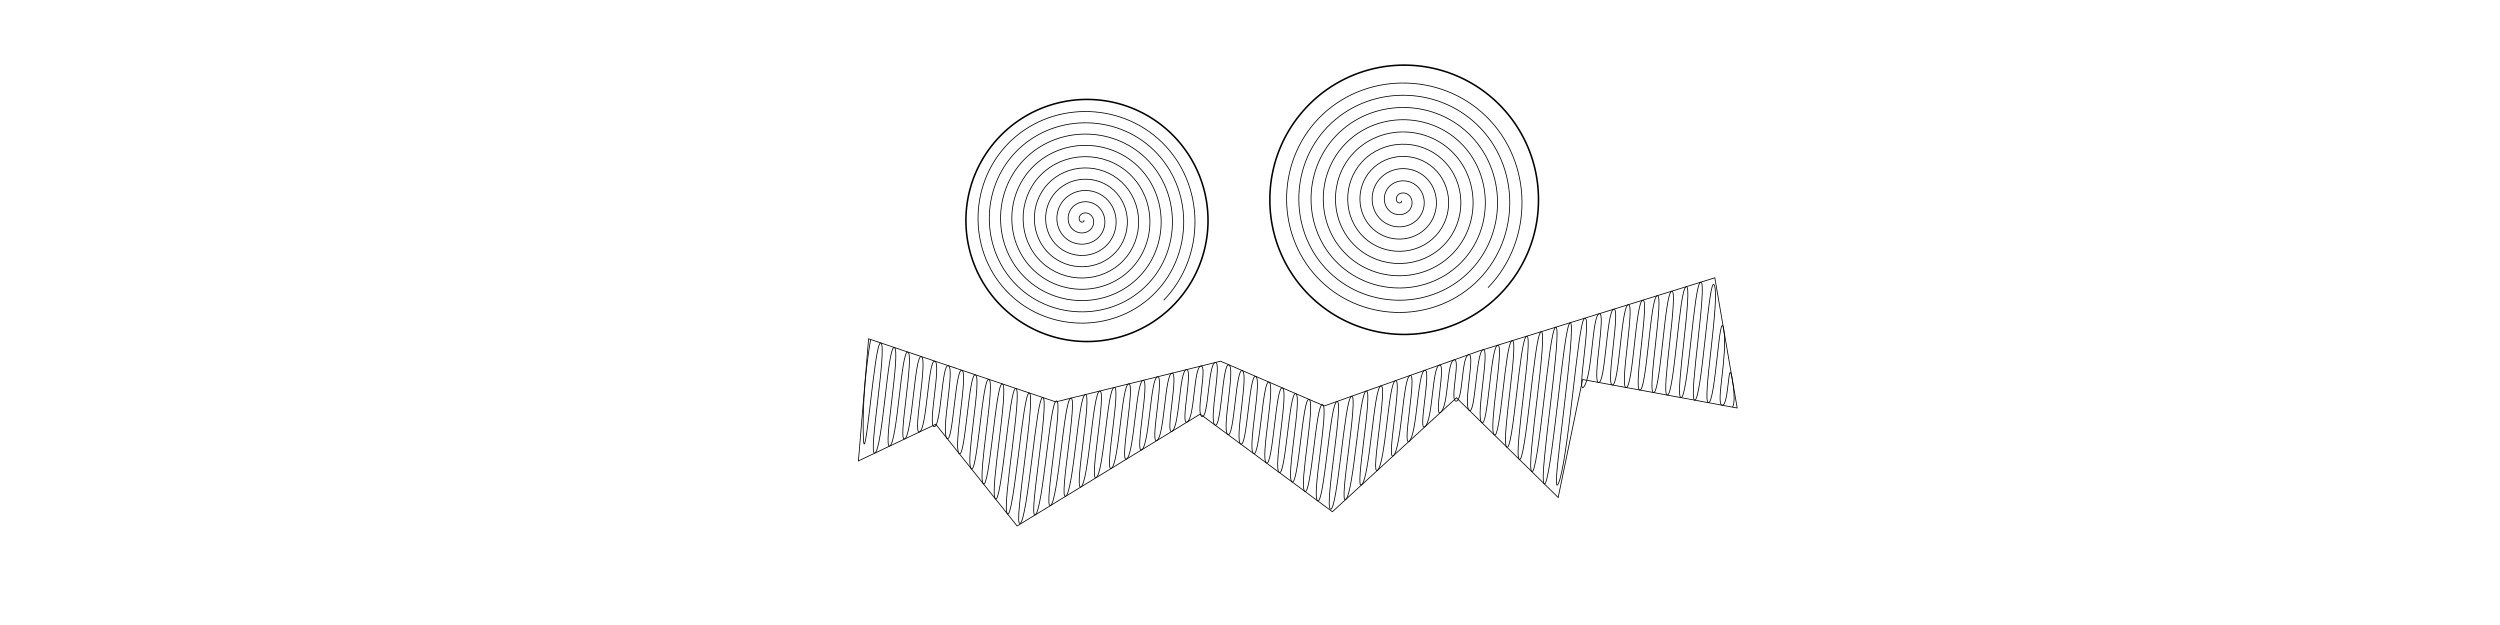 <?xml version="1.0" encoding="UTF-8" standalone="no"?>
<!-- Created with Inkscape (http://www.inkscape.org/) -->

<svg
   xmlns:dc="http://purl.org/dc/elements/1.1/"
   xmlns:cc="http://creativecommons.org/ns#"
   xmlns:rdf="http://www.w3.org/1999/02/22-rdf-syntax-ns#"
   xmlns:svg="http://www.w3.org/2000/svg"
   xmlns="http://www.w3.org/2000/svg"
   xmlns:sodipodi="http://sodipodi.sourceforge.net/DTD/sodipodi-0.dtd"
   xmlns:inkscape="http://www.inkscape.org/namespaces/inkscape"
   sodipodi:docname="pumpkin_mini3B.svg"
   inkscape:version="0.48.5 r10040"
   version="1.1"
   id="svg27345"
   height="800"
   width="3200">
  <sodipodi:namedview
     id="base"
     pagecolor="#ffffff"
     bordercolor="#666666"
     borderopacity="1.0"
     inkscape:pageopacity="0.0"
     inkscape:pageshadow="2"
     inkscape:zoom="0.3428125"
     inkscape:cx="1600"
     inkscape:cy="400"
     inkscape:document-units="px"
     inkscape:current-layer="layer1"
     showgrid="false"
     inkscape:window-width="1436"
     inkscape:window-height="855"
     inkscape:window-x="0"
     inkscape:window-y="0"
     inkscape:window-maximized="1" />
  <defs
     id="defs27347">
    <inkscape:path-effect
       effect="rough_hatches"
       id="path-effect29641"
       is_visible="true"
       direction="1661.188,761.78 , 44.264,5.207"
       dist_rdm="0;1"
       growth="0"
       do_bend="true"
       bender="1661.188,766.78 , 5,0"
       bottom_edge_variation="0;1"
       top_edge_variation="0;1"
       bottom_tgt_variation="0;1"
       top_tgt_variation="0;1"
       scale_bf="2"
       scale_bb="2"
       scale_tf="2"
       scale_tb="2"
       top_smth_variation="0;1"
       bottom_smth_variation="0;1"
       fat_output="false"
       stroke_width_top="1"
       stroke_width_bottom="1"
       front_thickness="1"
       back_thickness="0.25" />
    <inkscape:path-effect
       back_thickness="0.25"
       front_thickness="1"
       stroke_width_bottom="1"
       stroke_width_top="1"
       fat_output="false"
       bottom_smth_variation="0;1"
       top_smth_variation="0;1"
       scale_tb="2"
       scale_tf="2"
       scale_bb="2"
       scale_bf="2"
       top_tgt_variation="0;1"
       bottom_tgt_variation="0;1"
       top_edge_variation="0;1"
       bottom_edge_variation="0;1"
       bender="1497.375,690.519 , 5,0"
       do_bend="true"
       growth="0"
       dist_rdm="0;1"
       direction="1497.375,685.519 , 19.991,10.194"
       is_visible="true"
       id="path-effect16347"
       effect="rough_hatches" />
    <inkscape:path-effect
       effect="rough_hatches"
       id="path-effect15626"
       is_visible="true"
       direction="1608.701,657.355 , 24.749,11.468"
       dist_rdm="0;1"
       growth="0"
       do_bend="true"
       bender="1608.701,662.355 , 8.995,0"
       bottom_edge_variation="0;1"
       top_edge_variation="0;1"
       bottom_tgt_variation="0;1"
       top_tgt_variation="0;1"
       scale_bf="2"
       scale_bb="2"
       scale_tf="2"
       scale_tb="2"
       top_smth_variation="0;1"
       bottom_smth_variation="0;1"
       fat_output="false"
       stroke_width_top="1"
       stroke_width_bottom="1"
       front_thickness="1"
       back_thickness="0.25" />
    <inkscape:path-effect
       back_thickness="0.25"
       front_thickness="1"
       stroke_width_bottom="1"
       stroke_width_top="1"
       fat_output="false"
       bottom_smth_variation="0;1"
       top_smth_variation="0;1"
       scale_tb="2"
       scale_tf="2"
       scale_bb="2"
       scale_bf="2"
       top_tgt_variation="0;1"
       bottom_tgt_variation="0;1"
       top_edge_variation="0;1"
       bottom_edge_variation="0;1"
       bender="1634.407,839.913 , 7.364,0"
       do_bend="true"
       growth="0"
       dist_rdm="0;1"
       direction="1634.407,834.913 , 36.933,5.097"
       is_visible="true"
       id="path-effect10393"
       effect="rough_hatches" />
    <inkscape:path-effect
       back_thickness="0.25"
       front_thickness="1"
       stroke_width_bottom="1"
       stroke_width_top="1"
       fat_output="false"
       bottom_smth_variation="0;1"
       top_smth_variation="0;1"
       scale_tb="2"
       scale_tf="2"
       scale_bb="2"
       scale_bf="2"
       top_tgt_variation="0;1"
       bottom_tgt_variation="0;1"
       top_edge_variation="0;1"
       bottom_edge_variation="0;1"
       bender="1773.294,526.857 , 7.364,0"
       do_bend="true"
       growth="0"
       dist_rdm="0;1"
       direction="1773.294,521.857 , 38.977,3.823"
       is_visible="true"
       id="path-effect10391"
       effect="rough_hatches" />
    <inkscape:path-effect
       back_thickness="0.25"
       front_thickness="1"
       stroke_width_bottom="1"
       stroke_width_top="1"
       fat_output="false"
       bottom_smth_variation="0;1"
       top_smth_variation="0;1"
       scale_tb="2"
       scale_tf="2"
       scale_bb="2"
       scale_bf="2"
       top_tgt_variation="0;1"
       bottom_tgt_variation="0;1"
       top_edge_variation="0;1"
       bottom_edge_variation="0;1"
       bender="1421.84,247.323 , 7.364,0"
       do_bend="true"
       growth="0"
       dist_rdm="0;1"
       direction="1421.84,242.323 , 35.358,7.645"
       is_visible="true"
       id="path-effect10389"
       effect="rough_hatches" />
    <inkscape:path-effect
       back_thickness="0.25"
       front_thickness="1"
       stroke_width_bottom="1"
       stroke_width_top="1"
       fat_output="false"
       bottom_smth_variation="0;1"
       top_smth_variation="0;1"
       scale_tb="2"
       scale_tf="2"
       scale_bb="2"
       scale_bf="2"
       top_tgt_variation="0;1"
       bottom_tgt_variation="0;1"
       top_edge_variation="0;1"
       bottom_edge_variation="0;1"
       bender="1102.58,207.93 , 5,0"
       do_bend="true"
       growth="0"
       dist_rdm="0;1"
       direction="1102.58,202.93 , 24.67,4.028"
       is_visible="true"
       id="path-effect9226"
       effect="rough_hatches" />
    <inkscape:path-effect
       back_thickness="0.25"
       front_thickness="1"
       stroke_width_bottom="1"
       stroke_width_top="1"
       fat_output="false"
       bottom_smth_variation="0;1"
       top_smth_variation="0;1"
       scale_tb="2"
       scale_tf="2"
       scale_bb="2"
       scale_bf="2"
       top_tgt_variation="0;1"
       bottom_tgt_variation="0;1"
       top_edge_variation="0;1"
       bottom_edge_variation="0;1"
       bender="1341.221,235.116 , 5,0"
       do_bend="true"
       growth="0"
       dist_rdm="0;1"
       direction="1341.221,230.116 , 24.154,4.015"
       is_visible="true"
       id="path-effect9224"
       effect="rough_hatches" />
    <inkscape:path-effect
       back_thickness="0.25"
       front_thickness="1"
       stroke_width_bottom="1"
       stroke_width_top="1"
       fat_output="false"
       bottom_smth_variation="0;1"
       top_smth_variation="0;1"
       scale_tb="2"
       scale_tf="2"
       scale_bb="2"
       scale_bf="2"
       top_tgt_variation="0;1"
       bottom_tgt_variation="0;1"
       top_edge_variation="0;1"
       bottom_edge_variation="0;1"
       bender="1222.473,491.107 , -5,0"
       do_bend="true"
       growth="0"
       dist_rdm="0;1"
       direction="1222.473,496.107 , -24.104,-7.042"
       is_visible="true"
       id="path-effect9222"
       effect="rough_hatches" />
    <inkscape:path-effect
       back_thickness="0.25"
       front_thickness="1"
       stroke_width_bottom="1"
       stroke_width_top="1"
       fat_output="false"
       bottom_smth_variation="0;1"
       top_smth_variation="0;1"
       scale_tb="2"
       scale_tf="2"
       scale_bb="2"
       scale_bf="2"
       top_tgt_variation="0;1"
       bottom_tgt_variation="0;1"
       top_edge_variation="0;1"
       bottom_edge_variation="0;1"
       bender="1540.839,638.664 , -6.042,0"
       do_bend="true"
       growth="0"
       dist_rdm="0;1"
       direction="1540.839,644.707 , -15.51,2.014"
       is_visible="true"
       id="path-effect3100"
       effect="rough_hatches" />
    <inkscape:path-effect
       effect="rough_hatches"
       id="path-effect3070"
       is_visible="true"
       direction="1542.719,608.881 , 26.789,-3.1724596e-08"
       dist_rdm="0;1"
       growth="0"
       do_bend="true"
       bender="1542.719,613.881 , 5,0"
       bottom_edge_variation="0;1"
       top_edge_variation="0;1"
       bottom_tgt_variation="0;1"
       top_tgt_variation="0;1"
       scale_bf="2"
       scale_bb="2"
       scale_tf="2"
       scale_tb="2"
       top_smth_variation="0;1"
       bottom_smth_variation="0;1"
       fat_output="false"
       stroke_width_top="1"
       stroke_width_bottom="1"
       front_thickness="1"
       back_thickness="0.25" />
    <inkscape:perspective
       id="perspective27353"
       inkscape:persp3d-origin="372.04724 : 350.78739 : 1"
       inkscape:vp_z="744.09448 : 526.18109 : 1"
       inkscape:vp_y="0 : 1000 : 0"
       inkscape:vp_x="0 : 526.18109 : 1"
       sodipodi:type="inkscape:persp3d" />
    <inkscape:path-effect
       effect="rough_hatches"
       id="path-effect15626-7"
       is_visible="true"
       direction="1608.701,657.355 , 56.841,-16.564"
       dist_rdm="0;1"
       growth="0"
       do_bend="true"
       bender="1608.701,662.355 , 8.995,0"
       bottom_edge_variation="0;1"
       top_edge_variation="0;1"
       bottom_tgt_variation="0;1"
       top_tgt_variation="0;1"
       scale_bf="2"
       scale_bb="2"
       scale_tf="2"
       scale_tb="2"
       top_smth_variation="0;1"
       bottom_smth_variation="0;1"
       fat_output="false"
       stroke_width_top="1"
       stroke_width_bottom="1"
       front_thickness="1"
       back_thickness="0.25" />
    <inkscape:path-effect
       effect="rough_hatches"
       id="path-effect29641-8"
       is_visible="true"
       direction="1661.188,509.418 , 44.264,5.207"
       dist_rdm="0;1"
       growth="0"
       do_bend="true"
       bender="1661.188,514.418 , 5,0"
       bottom_edge_variation="0;1"
       top_edge_variation="0;1"
       bottom_tgt_variation="0;1"
       top_tgt_variation="0;1"
       scale_bf="2"
       scale_bb="2"
       scale_tf="2"
       scale_tb="2"
       top_smth_variation="0;1"
       bottom_smth_variation="0;1"
       fat_output="false"
       stroke_width_top="1"
       stroke_width_bottom="1"
       front_thickness="1"
       back_thickness="0.25" />
  </defs>
  <g
     transform="translate(0,-252.362)"
     id="layer1"
     inkscape:groupmode="layer"
     inkscape:label="2-black"
     style="display:inline">
    <path
       sodipodi:type="spiral"
       style="fill:none;stroke:#000000;stroke-width:0.72px;stroke-linecap:butt;stroke-linejoin:miter;stroke-opacity:1"
       id="path28737"
       sodipodi:cx="1411.5353"
       sodipodi:cy="287.89603"
       sodipodi:expansion="1"
       sodipodi:revolution="10"
       sodipodi:radius="104.40989"
       sodipodi:argument="-250.54201"
       sodipodi:t0="0"
       d="m 1411.535,287.896 c 1.111,1.111 -0.949,2.045 -1.846,1.846 -2.43,-0.54 -2.821,-3.652 -1.846,-5.537 1.744,-3.372 6.272,-3.767 9.229,-1.846 4.339,2.82 4.742,8.927 1.846,12.92 -3.86,5.322 -11.595,5.729 -16.611,1.846 -6.312,-4.886 -6.721,-14.27 -1.846,-20.303 5.905,-7.307 16.947,-7.718 23.994,-1.846 8.305,6.92 8.717,19.627 1.846,27.686 -7.933,9.305 -22.308,9.717 -31.377,1.846 -10.306,-8.944 -10.718,-24.99 -1.845,-35.069 9.954,-11.307 27.672,-11.72 38.76,-1.845 12.309,10.963 12.723,30.356 1.845,42.452 -11.971,13.312 -33.039,13.726 -46.143,1.845 -14.316,-12.979 -14.729,-35.723 -1.845,-49.835 13.987,-15.319 38.408,-15.733 53.526,-1.845 16.323,14.994 16.737,41.092 1.845,57.217 -16.001,17.327 -43.777,17.741 -60.909,1.845 -18.331,-17.008 -18.745,-46.462 -1.845,-64.6 18.015,-19.335 49.147,-19.749 68.292,-1.845 20.34,19.021 20.754,51.832 1.845,71.983 -20.028,21.344 -54.517,21.758 -75.675,1.845 -22.349,-21.034 -22.763,-57.202 -1.845,-79.366 22.04,-23.354 59.887,-23.768 83.058,-1.845 24.358,23.046 24.772,62.573 1.845,86.749 -24.053,25.363 -65.258,25.777 -90.44,1.845 -26.368,-25.059 -26.782,-67.944 -1.845,-94.132 26.065,-27.373 70.629,-27.787 97.823,-1.845 28.378,27.071 28.792,73.315 1.845,101.515 -28.077,29.383 -76,29.797 -105.206,1.845 -30.388,-29.083 -30.802,-78.686 -1.845,-108.898 30.088,-31.393 81.371,-31.807 112.589,-1.845 32.398,31.094 32.812,84.057 1.845,116.281 -32.1,33.403 -86.743,33.817 -119.972,1.845 -34.408,-33.106 -34.822,-89.428 -1.845,-123.663 34.112,-35.413 92.114,-35.827 127.355,-1.845 36.418,35.117 36.832,94.8 1.845,131.046 -36.123,37.423 -97.486,37.837 -134.738,1.845 -38.428,-37.129 -38.843,-100.171 -1.845,-138.429 38.135,-39.434 102.857,-39.848 142.121,-1.845 40.439,39.14 40.853,105.543 1.845,145.812"
       transform="matrix(1.387,0,0,1.389,-570.677,134.272)" />
    <path
       transform="matrix(1.505,0,0,1.506,-330.773,75.818)"
       d="m 1411.535,287.896 c 1.111,1.111 -0.949,2.045 -1.846,1.846 -2.43,-0.54 -2.821,-3.652 -1.846,-5.537 1.744,-3.372 6.272,-3.767 9.229,-1.846 4.339,2.82 4.742,8.927 1.846,12.92 -3.86,5.322 -11.595,5.729 -16.611,1.846 -6.312,-4.886 -6.721,-14.27 -1.846,-20.303 5.905,-7.307 16.947,-7.718 23.994,-1.846 8.305,6.92 8.717,19.627 1.846,27.686 -7.933,9.305 -22.308,9.717 -31.377,1.846 -10.306,-8.944 -10.718,-24.99 -1.845,-35.069 9.954,-11.307 27.672,-11.72 38.76,-1.845 12.309,10.963 12.723,30.356 1.845,42.452 -11.971,13.312 -33.039,13.726 -46.143,1.845 -14.316,-12.979 -14.729,-35.723 -1.845,-49.835 13.987,-15.319 38.408,-15.733 53.526,-1.845 16.323,14.994 16.737,41.092 1.845,57.217 -16.001,17.327 -43.777,17.741 -60.909,1.845 -18.331,-17.008 -18.745,-46.462 -1.845,-64.6 18.015,-19.335 49.147,-19.749 68.292,-1.845 20.34,19.021 20.754,51.832 1.845,71.983 -20.028,21.344 -54.517,21.758 -75.675,1.845 -22.349,-21.034 -22.763,-57.202 -1.845,-79.366 22.04,-23.354 59.887,-23.768 83.058,-1.845 24.358,23.046 24.772,62.573 1.845,86.749 -24.053,25.363 -65.258,25.777 -90.44,1.845 -26.368,-25.059 -26.782,-67.944 -1.845,-94.132 26.065,-27.373 70.629,-27.787 97.823,-1.845 28.378,27.071 28.792,73.315 1.845,101.515 -28.077,29.383 -76,29.797 -105.206,1.845 -30.388,-29.083 -30.802,-78.686 -1.845,-108.898 30.088,-31.393 81.371,-31.807 112.589,-1.845 32.398,31.094 32.812,84.057 1.845,116.281 -32.1,33.403 -86.743,33.817 -119.972,1.845 -34.408,-33.106 -34.822,-89.428 -1.845,-123.663 34.112,-35.413 92.114,-35.827 127.355,-1.845 36.418,35.117 36.832,94.8 1.845,131.046 -36.123,37.423 -97.486,37.837 -134.738,1.845 -38.428,-37.129 -38.843,-100.171 -1.845,-138.429 38.135,-39.434 102.857,-39.848 142.121,-1.845 40.439,39.14 40.853,105.543 1.845,145.812"
       sodipodi:t0="0"
       sodipodi:argument="-250.54201"
       sodipodi:radius="104.40989"
       sodipodi:revolution="10"
       sodipodi:expansion="1"
       sodipodi:cy="287.89603"
       sodipodi:cx="1411.5353"
       id="path28739"
       style="fill:none;stroke:#000000;stroke-width:0.664px;stroke-linecap:butt;stroke-linejoin:miter;stroke-opacity:1"
       sodipodi:type="spiral" />
    <path
       style="fill:none;stroke:#000000;stroke-width:1px;stroke-linecap:butt;stroke-linejoin:miter;stroke-opacity:1"
       d="m 2217.526,773.473 c 0,0 1.261,-1.167 1.859,-6.249 0.598,-5.082 0.537,-14.078 -2.154,-29.735 -2.691,-15.657 -3.695,-6.863 -5.137,5.642 -1.442,12.506 -3.353,28.724 -7.745,27.915 -4.392,-0.809 -2.472,-17.025 -0.182,-37.041 2.29,-20.016 4.932,-43.832 2.18,-59.839 -1.376,-8.004 -2.708,-6.052 -4.074,1.353 -1.365,7.405 -2.772,20.263 -4.319,34.07 -1.546,13.808 -3.233,28.565 -5.093,39.77 -1.86,11.204 -3.886,18.856 -6.082,18.451 -4.392,-0.809 -0.451,-34.254 3.463,-69.56 1.957,-17.653 3.913,-35.772 4.912,-50.51 0.999,-14.738 1.046,-26.094 -0.773,-30.223 -1.819,-4.129 -3.676,3.099 -5.61,16.238 -1.933,13.139 -3.956,32.189 -6.095,51.704 -2.139,19.515 -4.394,39.496 -6.68,54.497 -2.286,15.001 -4.591,25.022 -6.787,24.617 -2.196,-0.405 -2.16,-10.224 -1.059,-24.681 1.101,-14.457 3.259,-33.551 5.34,-52.504 2.081,-18.953 4.085,-37.766 4.978,-51.661 0.893,-13.895 0.685,-22.871 -1.633,-22.152 -2.317,0.719 -4.428,10.415 -6.47,24.529 -2.041,14.114 -4.021,32.646 -6.044,51.038 -2.022,18.392 -4.086,36.643 -6.205,50.195 -2.118,13.552 -4.283,22.405 -6.479,22 -2.196,-0.405 -2.23,-9.662 -1.228,-23.276 1.002,-13.614 3.031,-31.584 4.991,-49.414 1.96,-17.83 3.85,-35.519 4.66,-48.571 0.811,-13.052 0.55,-21.466 -1.768,-20.747 -2.318,0.719 -4.377,9.853 -6.336,23.124 -1.959,13.271 -3.824,30.679 -5.725,47.947 -1.901,17.268 -3.837,34.395 -5.856,47.104 -2.019,12.709 -4.114,21 -6.311,20.595 -2.197,-0.405 -2.299,-9.1 -1.396,-21.871 0.903,-12.771 2.804,-29.617 4.642,-46.323 3.676,-33.411 7.073,-66.26 2.436,-64.821 -2.318,0.719 -4.325,9.292 -6.2,21.72 -1.875,12.428 -3.625,28.712 -5.404,44.856 -3.558,32.287 -7.257,64.012 -11.651,63.203 -4.393,-0.809 -0.703,-32.534 2.73,-63.697 3.433,-31.163 6.614,-61.764 1.977,-60.324 -4.638,1.439 -7.832,32.04 -11.146,62.079 -3.314,30.039 -6.742,59.515 -11.135,58.706 -4.394,-0.809 -0.974,-30.286 2.215,-59.2 3.189,-28.914 6.153,-57.266 1.514,-55.827 -4.638,1.44 -7.614,29.791 -10.683,57.581 -3.07,27.79 -6.227,55.017 -10.621,54.208 -4.394,-0.809 -1.244,-28.037 1.7,-54.702 2.944,-26.665 5.688,-52.768 1.049,-51.328 -4.639,1.44 -7.394,27.543 -10.218,53.083 -2.824,25.541 -5.713,50.519 -10.107,49.71 -4.394,-0.809 -1.512,-25.788 1.186,-50.204 2.699,-24.416 5.22,-48.27 0.58,-46.83 -4.64,1.44 -7.171,25.294 -9.749,48.585 -2.578,23.291 -5.199,46.02 -9.594,45.211 -4.394,-0.809 -1.78,-23.538 0.673,-45.705 2.453,-22.166 4.748,-43.77 0.108,-42.33 -4.641,1.44 -6.715,20.924 -9.043,41.965 -2.328,21.041 -4.919,43.641 -10.294,51.313 -5.375,7.672 -2.743,-14.927 -0.041,-39.085 2.701,-24.157 5.454,-49.872 0.812,-48.432 -2.321,0.72 -4.737,12.888 -7.303,31.097 -2.566,18.209 -5.295,42.458 -8.201,67.342 -2.906,24.884 -5.991,50.402 -9.121,71.149 -3.13,20.746 -6.295,36.72 -9.281,42.515 -2.986,5.795 -2.788,-4.383 -1.025,-22.866 1.764,-18.483 5.069,-45.27 8.321,-72.691 3.252,-27.421 6.448,-55.477 8.22,-76.498 1.772,-21.02 2.142,-35.005 -0.179,-34.285 -2.321,0.72 -4.912,14.457 -7.702,34.536 -2.79,20.078 -5.797,46.497 -8.88,72.582 -3.084,26.085 -6.244,51.836 -9.151,70.577 -2.908,18.741 -5.544,30.472 -7.538,28.519 -1.994,-1.954 -1.357,-15.639 0.497,-35.023 1.854,-19.384 4.91,-44.466 7.823,-69.214 2.913,-24.748 5.683,-49.161 7.126,-67.208 1.443,-18.046 1.574,-29.726 -0.748,-29.005 -2.322,0.721 -4.777,13.12 -7.349,31.193 -2.572,18.072 -5.273,41.817 -8.029,65.227 -2.756,23.41 -5.566,46.485 -8.202,63.219 -2.636,16.734 -5.083,27.126 -7.079,25.17 -1.996,-1.956 -1.552,-14.305 0.031,-31.682 1.582,-17.377 4.292,-39.784 6.879,-61.855 2.587,-22.072 5.053,-43.808 6.277,-59.847 1.224,-16.039 1.218,-26.38 -1.104,-25.659 -2.322,0.721 -4.641,11.782 -6.993,27.847 -2.352,16.064 -4.748,37.132 -7.179,57.864 -2.431,20.732 -4.895,41.13 -7.264,55.854 -2.369,14.725 -4.63,23.776 -6.629,21.817 -1.999,-1.959 -1.742,-12.97 -0.426,-28.339 1.316,-15.369 3.683,-35.096 5.946,-54.489 2.264,-19.392 4.425,-38.45 5.428,-52.479 1.004,-14.029 0.859,-23.03 -1.463,-22.309 -2.323,0.721 -4.503,10.442 -6.634,24.497 -2.131,14.054 -4.222,32.441 -6.33,50.493 -2.107,18.052 -4.231,35.768 -6.337,48.481 -2.106,12.713 -4.186,20.423 -6.188,18.461 -2.002,-1.962 -1.928,-11.633 -0.874,-24.992 1.054,-13.359 3.083,-30.404 5.025,-47.115 3.885,-33.421 7.401,-65.501 2.755,-64.059 -2.323,0.721 -4.363,9.101 -6.272,21.144 -1.909,12.042 -3.695,27.746 -5.481,43.115 -3.573,30.737 -7.169,60.131 -11.178,56.202 -4.009,-3.929 -0.444,-33.323 2.803,-61.375 3.247,-28.052 6.189,-54.76 1.543,-53.318 -4.647,1.442 -7.604,28.151 -10.541,53.516 -2.936,25.365 -5.837,49.385 -9.851,45.451 -4.014,-3.934 -1.139,-27.955 1.475,-50.631 2.613,-22.676 4.976,-44.009 0.328,-42.566 -4.648,1.442 -7.022,22.775 -9.326,42.762 -2.304,19.987 -4.526,38.628 -8.546,34.689 -4.02,-3.94 -1.823,-22.536 0.15,-39.732 1.974,-17.196 3.733,-32.993 -0.94,-31.332 -4.673,1.66 -6.324,16.416 -7.975,30.811 -1.651,14.395 -3.301,28.429 -7.814,28.647 -4.513,0.218 -2.864,-13.817 -1.294,-27.49 1.57,-13.674 3.063,-26.987 -1.611,-25.326 -4.674,1.661 -6.294,16.073 -8.043,31.227 -1.749,15.154 -3.63,31.048 -8.668,35.673 -5.038,4.625 -3.14,-11.27 -1.207,-27.906 1.933,-16.636 3.894,-34.012 -0.781,-32.351 -4.675,1.661 -6.64,19.038 -8.754,37.157 -2.114,18.12 -4.381,36.983 -9.428,41.616 -5.047,4.634 -2.76,-14.229 -0.458,-33.835 2.302,-19.606 4.613,-39.955 -0.063,-38.294 -4.676,1.661 -6.991,22.01 -9.478,43.105 -2.487,21.094 -5.152,42.934 -10.209,47.576 -5.057,4.642 -2.368,-17.197 0.312,-39.782 2.68,-22.585 5.345,-45.915 0.667,-44.253 -4.678,1.662 -7.346,24.992 -10.215,49.069 -2.869,24.077 -5.944,48.902 -11.011,53.553 -5.066,4.651 -1.964,-20.173 1.102,-45.745 3.067,-25.572 6.09,-51.891 1.411,-50.229 -4.679,1.662 -7.707,27.981 -10.966,55.05 -3.259,27.069 -6.757,54.887 -11.833,59.547 -5.076,4.66 -1.549,-23.158 1.913,-51.726 3.462,-28.568 6.849,-57.885 2.169,-56.222 -4.68,1.663 -8.072,30.98 -11.73,61.048 -3.658,30.069 -7.591,60.889 -12.677,65.558 -5.086,4.669 -1.121,-26.151 2.745,-57.723 1.933,-15.786 3.846,-31.76 4.681,-43.579 0.835,-11.819 0.6,-19.485 -1.741,-18.653 -4.681,1.663 -8.442,33.986 -12.508,67.063 -2.033,16.539 -4.135,33.266 -6.377,46.443 -2.241,13.177 -4.616,22.804 -7.164,25.144 -5.096,4.678 -0.68,-29.153 3.598,-63.737 2.139,-17.292 4.25,-34.773 5.229,-47.723 0.98,-12.95 0.837,-21.368 -1.504,-20.537 -2.341,0.832 -4.586,10.472 -6.811,24.417 -2.225,13.945 -4.439,32.193 -6.682,50.24 -2.244,18.047 -4.518,35.893 -6.776,49.032 -2.258,13.139 -4.493,21.572 -6.634,20.793 -2.142,-0.779 -2.051,-9.991 -0.893,-23.318 1.157,-13.327 3.374,-30.771 5.516,-48.012 4.282,-34.484 8.234,-68.162 3.551,-66.498 -2.342,0.832 -4.489,9.576 -6.553,22.13 -2.065,12.554 -4.053,28.917 -6.05,44.987 -3.993,32.141 -8.038,63.109 -12.132,60.086 -4.094,-3.023 -0.16,-33.321 3.533,-63.118 3.693,-29.797 7.151,-59.094 2.784,-60.115 -4.367,-1.022 -7.822,28.275 -11.383,57.071 -3.56,28.796 -7.22,57.09 -11.317,54.064 -4.097,-3.026 -0.431,-31.525 3.041,-59.729 3.471,-28.204 6.75,-56.112 2.479,-57.955 -4.271,-1.843 -7.542,26.065 -10.929,53.677 -3.387,27.612 -6.886,54.927 -10.987,51.899 -4.101,-3.028 -0.619,-30.343 2.68,-57.362 3.299,-27.019 6.42,-53.742 2.147,-55.585 -4.273,-1.843 -7.385,24.88 -10.601,51.306 -3.216,26.426 -6.532,52.555 -10.636,49.524 -4.104,-3.031 -0.805,-29.16 2.324,-54.992 3.13,-25.832 6.093,-51.368 1.819,-53.212 -4.274,-1.844 -7.229,23.692 -10.276,48.93 -3.047,25.238 -6.182,50.179 -10.289,47.146 -4.107,-3.033 -0.989,-27.974 1.973,-52.618 2.962,-24.644 5.769,-48.99 1.494,-50.834 -4.275,-1.844 -7.075,22.502 -9.955,46.551 -2.88,24.049 -5.837,47.799 -9.948,44.764 -4.111,-3.036 -1.169,-26.786 1.627,-50.239 2.796,-23.453 5.449,-46.608 1.172,-48.453 -4.277,-1.845 -6.923,21.311 -9.638,44.168 -2.715,22.857 -5.497,45.416 -9.611,42.378 -4.114,-3.038 -1.347,-25.597 1.285,-47.857 2.632,-22.261 5.133,-44.223 0.855,-46.068 -4.278,-1.845 -6.771,20.117 -9.324,41.781 -2.552,21.664 -5.161,43.029 -9.278,39.988 -4.117,-3.041 -1.523,-24.405 0.948,-45.472 2.471,-21.066 4.82,-41.834 0.54,-43.68 -4.279,-1.846 -6.622,18.922 -9.014,39.39 -2.392,20.468 -4.83,40.637 -8.951,37.594 -4.121,-3.043 -1.65,-23.608 0.621,-43.128 2.27,-19.519 4.347,-37.993 -0.269,-36.853 -4.616,1.14 -6.665,19.302 -8.692,36.729 -2.027,17.427 -4.025,34.12 -8.298,32.32 -4.273,-1.8 -2.282,-18.492 -0.43,-34.45 1.852,-15.958 3.571,-31.18 -1.045,-30.04 -4.617,1.14 -6.474,17.552 -8.439,34.419 -1.965,16.867 -4.041,34.189 -8.884,37.149 -4.843,2.96 -2.756,-14.362 -0.676,-32.139 2.08,-17.777 4.149,-36.009 -0.468,-34.869 -4.617,1.14 -6.689,19.372 -8.881,38.059 -2.193,18.687 -4.509,37.83 -9.356,40.793 -4.847,2.962 -2.518,-16.181 -0.208,-35.779 2.309,-19.598 4.594,-39.652 -0.024,-38.512 -4.618,1.14 -6.905,21.194 -9.328,41.704 -2.423,20.51 -4.985,41.476 -9.836,44.441 -4.851,2.964 -2.275,-18.002 0.267,-39.424 2.542,-21.422 5.044,-43.3 0.426,-42.16 -4.618,1.14 -7.124,23.018 -9.781,45.353 -2.657,22.335 -5.468,45.126 -10.323,48.093 -4.855,2.967 -2.028,-19.825 0.749,-43.073 2.777,-23.248 5.499,-46.953 0.881,-45.812 -4.619,1.14 -7.344,24.845 -10.238,49.007 -2.894,24.162 -5.96,48.781 -10.818,51.75 -4.858,2.969 -1.776,-21.65 1.24,-46.726 3.016,-25.076 5.96,-50.609 1.341,-49.469 -4.619,1.141 -7.567,26.674 -10.701,52.665 -3.134,25.991 -6.459,52.44 -11.321,55.411 -4.862,2.971 -1.519,-23.477 1.739,-50.383 3.258,-26.906 6.425,-54.27 1.806,-53.13 -4.62,1.141 -7.791,28.505 -11.168,56.327 -3.378,27.822 -6.966,56.103 -11.832,59.076 -4.866,2.974 -1.258,-25.307 2.245,-54.045 3.503,-28.739 6.896,-57.936 2.276,-56.795 -4.62,1.141 -8.017,30.338 -11.641,59.993 -3.624,29.656 -7.481,59.77 -12.351,62.746 -4.87,2.976 -0.992,-27.138 2.759,-57.712 3.752,-30.573 7.372,-61.605 2.751,-60.464 -4.621,1.141 -8.245,32.173 -12.12,63.664 -3.874,31.491 -8.004,63.442 -12.878,66.42 -4.874,2.978 -0.722,-28.972 3.282,-61.382 2.002,-16.205 3.973,-32.525 4.856,-44.651 0.883,-12.126 0.686,-20.058 -1.624,-19.488 -4.621,1.141 -8.475,34.01 -12.603,67.34 -2.064,16.665 -4.189,33.444 -6.418,46.43 -2.229,12.986 -4.556,22.179 -6.995,23.669 -4.878,2.981 -0.48,-30.546 3.779,-64.795 2.13,-17.125 4.232,-34.43 5.228,-47.442 0.996,-13.012 0.894,-21.732 -1.355,-21.686 -2.249,0.046 -4.396,8.812 -6.54,22.028 -2.143,13.216 -4.289,30.882 -6.512,48.729 -2.223,17.847 -4.522,35.875 -6.887,49.813 -2.366,13.939 -4.791,23.789 -7.231,25.28 -2.441,1.492 -2.44,-6.964 -1.238,-20.531 1.202,-13.567 3.595,-32.246 5.962,-51.202 2.367,-18.956 4.707,-38.19 5.902,-52.866 1.195,-14.676 1.253,-24.796 -0.906,-25.523 -2.159,-0.727 -4.38,8.72 -6.69,23.365 -2.31,14.645 -4.718,34.489 -7.223,54.555 -2.505,20.066 -5.106,40.354 -7.692,55.889 -2.586,15.535 -5.148,26.315 -7.531,27.367 -2.384,1.051 -2.203,-8.679 -0.773,-23.91 1.43,-15.231 4.097,-35.964 6.718,-56.92 2.621,-20.955 5.194,-42.133 6.556,-58.254 1.362,-16.121 1.523,-27.184 -0.636,-27.912 -2.159,-0.728 -4.428,9.177 -6.787,24.292 -2.359,15.115 -4.818,35.442 -7.321,55.558 -2.503,20.116 -5.05,40.023 -7.464,54.298 -2.414,14.275 -4.684,22.919 -6.61,20.511 -1.926,-2.408 -1.589,-13.46 -0.18,-28.729 1.409,-15.269 3.881,-34.755 6.264,-54.031 2.384,-19.276 4.678,-38.342 5.826,-52.771 1.148,-14.429 1.156,-24.221 -1.003,-24.948 -2.159,-0.728 -4.326,8.337 -6.524,22.191 -2.198,13.855 -4.436,32.5 -6.707,50.935 -2.271,18.435 -4.574,36.659 -6.802,49.671 -2.228,13.012 -4.37,20.813 -6.301,18.4 -1.93,-2.413 -1.723,-12.626 -0.501,-26.634 1.222,-14.008 3.454,-31.811 5.607,-49.403 2.153,-17.592 4.229,-34.974 5.216,-48.139 0.988,-13.165 0.894,-22.115 -1.266,-22.843 -2.16,-0.728 -4.225,7.494 -6.264,20.084 -2.038,12.591 -4.058,29.55 -6.101,46.299 -4.085,33.497 -8.282,66.149 -12.151,61.313 -1.934,-2.418 -1.855,-11.79 -0.816,-24.533 1.04,-12.743 3.035,-28.858 4.961,-44.761 3.854,-31.807 7.41,-62.769 3.089,-64.225 -4.321,-1.456 -7.873,29.506 -11.508,59.62 -3.635,30.114 -7.341,59.381 -11.217,54.536 -3.877,-4.846 -0.203,-34.113 3.204,-62.532 3.408,-28.42 6.559,-55.992 2.237,-57.448 -4.321,-1.456 -7.469,26.116 -10.661,52.838 -3.192,26.722 -6.418,52.594 -10.303,47.739 -3.885,-4.856 -0.688,-30.728 2.281,-55.751 2.969,-25.022 5.718,-49.195 1.395,-50.651 -4.322,-1.456 -7.068,22.716 -9.824,46.036 -2.756,23.32 -5.515,45.788 -9.408,40.922 -3.893,-4.866 -1.16,-27.334 1.378,-48.949 2.538,-21.615 4.886,-42.379 0.564,-43.835 -4.323,-1.457 -6.532,18.116 -8.858,38.024 -2.326,19.908 -4.771,40.153 -9.245,40.04 -4.474,-0.112 -2.028,-20.357 0.374,-40.937 2.402,-20.581 4.759,-41.497 0.435,-42.954 -4.324,-1.457 -6.738,20.052 -9.356,42.488 -2.618,22.437 -5.448,45.801 -10.21,48.057 -4.762,2.255 -1.917,-21.109 0.924,-45.402 2.841,-24.293 5.67,-49.514 1.345,-50.971 -4.325,-1.457 -7.141,23.764 -10.197,49.913 -3.055,26.149 -6.36,53.227 -11.123,55.484 -4.764,2.256 -1.442,-24.821 1.837,-52.828 3.28,-28.006 6.508,-56.941 2.183,-58.399 -4.325,-1.457 -7.54,27.477 -11.034,57.341 -3.494,29.864 -7.279,60.656 -12.045,62.913 -4.766,2.258 -0.961,-28.535 2.759,-60.256 1.86,-15.861 3.704,-31.953 4.533,-44.263 0.829,-12.31 0.648,-20.837 -1.515,-21.566 -4.326,-1.458 -7.934,31.192 -11.869,64.771 -1.967,16.789 -4.01,33.811 -6.167,46.918 -2.158,13.107 -4.424,22.298 -6.808,23.428 -2.384,1.129 -2.499,-6.933 -1.5,-19.707 1,-12.774 3.107,-30.261 5.187,-47.979 2.081,-17.719 4.135,-35.669 5.116,-49.373 0.981,-13.703 0.897,-23.16 -1.267,-23.889 -2.163,-0.729 -4.473,10.118 -6.803,25.808 -2.33,15.691 -4.692,36.226 -6.896,54.874 -2.204,18.648 -4.243,35.408 -5.801,43.55 -1.558,8.142 -2.612,7.665 -2.93,-8.161 -0.636,-31.653 1.741,-61.765 4.257,-83.963 2.516,-22.198 5.191,-36.483 5.191,-36.483"
       id="path29639"
       inkscape:connector-curvature="0"
       sodipodi:nodetypes="cccccccccccccccc"
       inkscape:path-effect="#path-effect29641"
       inkscape:original-d="m 1111.7982,686.06438 239.5444,80.71603 210.9031,-52.07486 132.7909,57.28234 197.8845,-70.30106 302.0342,-93.73474 28.6412,166.63954 -197.8845,-36.4524 -31.245,151.01709 -130.1871,-127.5834 -158.8283,145.8096 -169.2433,-124.97966 -234.3369,143.20586 -104.1497,-130.18714 -98.9422,46.86737 z" />
  </g>
  <g
     style="display:inline"
     inkscape:groupmode="layer"
     id="layer3"
     inkscape:label="3-black">
    <path
       transform="matrix(1.102,0,0,1.102,-138.029,-28.387)"
       sodipodi:type="arc"
       style="color:#000000;fill:none;stroke:#000000;stroke-width:1.815;stroke-linecap:round;stroke-linejoin:miter;stroke-miterlimit:4;stroke-opacity:1;stroke-dasharray:none;stroke-dashoffset:0;marker:none;visibility:visible;display:inline;overflow:visible;enable-background:accumulate"
       id="path55320"
       sodipodi:cx="1387.7949"
       sodipodi:cy="281.85516"
       sodipodi:rx="140.60211"
       sodipodi:ry="140.60211"
       d="m 1528.397,281.855 a 140.602,140.602 0 1 1 -281.204,0 140.602,140.602 0 1 1 281.204,0 z" />
    <path
       sodipodi:type="arc"
       style="color:#000000;fill:none;stroke:#000000;stroke-width:1.697;stroke-linecap:round;stroke-linejoin:miter;stroke-miterlimit:4;stroke-opacity:1;stroke-dasharray:none;stroke-dashoffset:0;marker:none;visibility:visible;display:inline;overflow:visible;enable-background:accumulate"
       id="path55322"
       sodipodi:cx="1786.1676"
       sodipodi:cy="263.62897"
       sodipodi:rx="145.8096"
       sodipodi:ry="145.8096"
       d="m 1931.977,263.629 a 145.81,145.81 0 1 1 -291.619,0 145.81,145.81 0 1 1 291.619,0 z"
       transform="matrix(1.179,0,0,1.179,-308.544,-55.095)" />
    <path
       style="fill:none;stroke:#000000;stroke-width:1px;stroke-linecap:butt;stroke-linejoin:miter;stroke-opacity:1"
       d="m 1111.798,433.702 239.544,80.716 210.903,-52.075 132.791,57.282 197.885,-70.301 302.034,-93.735 28.641,166.64 -197.885,-36.452 -31.245,151.017 -130.187,-127.583 -158.828,145.81 -169.243,-124.98 -234.337,143.206 -104.15,-130.187 -98.942,46.867 z"
       id="path29639-5"
       inkscape:connector-curvature="0"
       sodipodi:nodetypes="cccccccccccccccc" />
  </g>
</svg>
